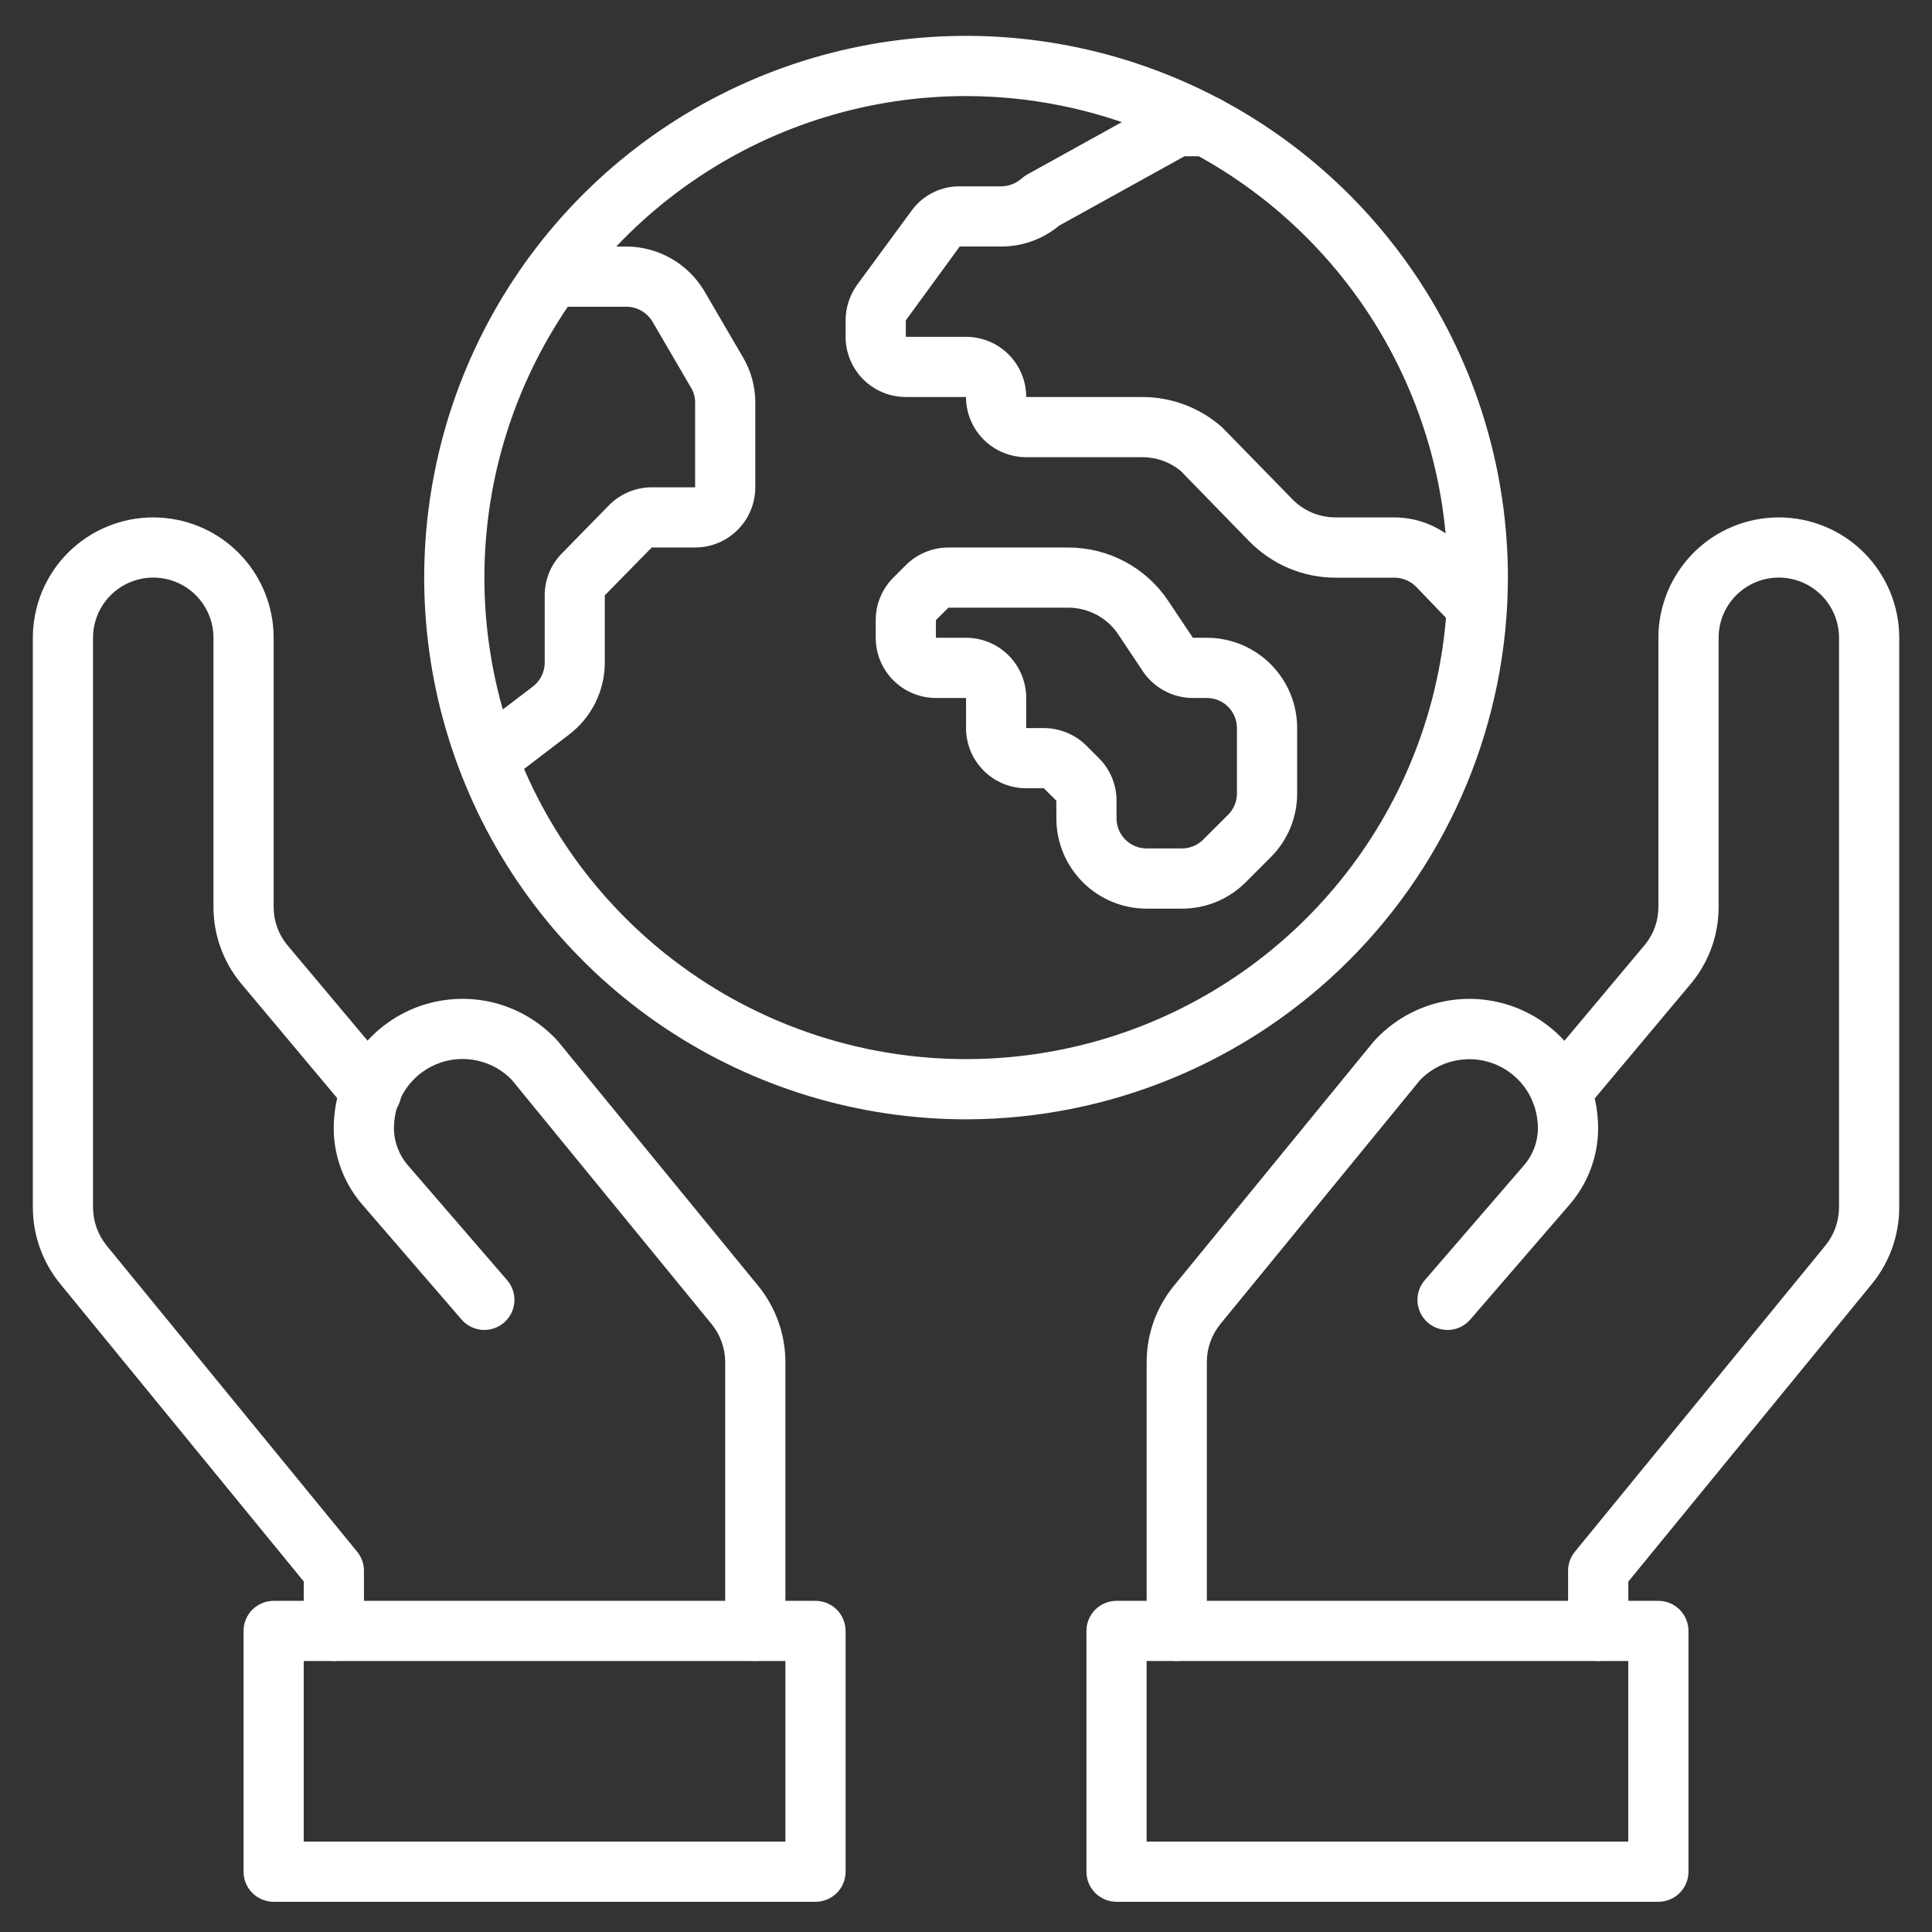 <svg width="47" height="47" viewBox="0 0 47 47" fill="none" xmlns="http://www.w3.org/2000/svg">
<rect x="0" y="0" width="47" height="47" fill="#333333" stroke="none"/>
<g clip-path="url(#clip0_389_1995)">
<path d="M19.839 46.265H6.657C6.463 46.265 6.277 46.188 6.139 46.051C6.002 45.914 5.925 45.727 5.925 45.533V39.676C5.925 39.482 6.002 39.296 6.139 39.158C6.277 39.021 6.463 38.944 6.657 38.944H19.839C20.033 38.944 20.219 39.021 20.357 39.158C20.494 39.296 20.571 39.482 20.571 39.676V45.533C20.571 45.727 20.494 45.914 20.357 46.051C20.219 46.188 20.033 46.265 19.839 46.265ZM7.389 44.801H19.106V40.408H7.389V44.801Z" fill="white"/>
<path d="M18.374 40.408C18.18 40.408 17.994 40.331 17.856 40.194C17.719 40.056 17.642 39.87 17.642 39.676V33.138C17.642 32.8 17.525 32.473 17.311 32.211L12.448 26.267C12.226 26.038 11.942 25.878 11.632 25.806C11.321 25.733 10.996 25.751 10.696 25.858C10.395 25.965 10.131 26.155 9.936 26.407C9.74 26.659 9.621 26.962 9.592 27.279C9.571 27.468 9.588 27.658 9.643 27.84C9.698 28.021 9.789 28.189 9.911 28.334L12.337 31.143C12.4 31.216 12.448 31.3 12.478 31.391C12.508 31.483 12.52 31.579 12.513 31.675C12.506 31.771 12.48 31.864 12.437 31.95C12.394 32.036 12.334 32.113 12.261 32.176C12.188 32.238 12.104 32.286 12.012 32.316C11.921 32.347 11.825 32.359 11.729 32.352C11.633 32.344 11.539 32.319 11.454 32.276C11.368 32.232 11.291 32.173 11.228 32.1L8.804 29.293C8.552 28.999 8.362 28.657 8.247 28.287C8.131 27.917 8.093 27.528 8.134 27.142C8.19 26.536 8.421 25.96 8.799 25.483C9.178 25.006 9.687 24.65 10.265 24.458C10.843 24.267 11.464 24.247 12.052 24.403C12.641 24.559 13.171 24.883 13.578 25.336L18.447 31.284C18.874 31.808 19.106 32.463 19.106 33.138V39.676C19.106 39.87 19.029 40.056 18.892 40.194C18.755 40.331 18.568 40.408 18.374 40.408Z" fill="white"/>
<path d="M8.122 40.408C7.928 40.408 7.741 40.331 7.604 40.194C7.467 40.056 7.39 39.87 7.39 39.676V38.473L1.462 31.229C1.035 30.705 0.801 30.051 0.799 29.375V15.515C0.799 14.739 1.107 13.994 1.657 13.444C2.206 12.895 2.951 12.587 3.728 12.587C4.505 12.587 5.25 12.895 5.799 13.444C6.349 13.994 6.657 14.739 6.657 15.515V22.068C6.657 22.398 6.77 22.719 6.977 22.976L9.587 26.086C9.65 26.159 9.699 26.245 9.729 26.337C9.76 26.43 9.771 26.527 9.764 26.624C9.756 26.721 9.729 26.815 9.684 26.902C9.64 26.988 9.578 27.065 9.504 27.127C9.429 27.19 9.343 27.237 9.25 27.265C9.157 27.294 9.059 27.304 8.963 27.295C8.866 27.285 8.772 27.257 8.686 27.21C8.601 27.164 8.525 27.102 8.464 27.026L5.85 23.907C5.426 23.388 5.194 22.738 5.193 22.068V15.515C5.193 15.127 5.038 14.755 4.764 14.48C4.489 14.205 4.117 14.051 3.728 14.051C3.34 14.051 2.967 14.205 2.692 14.48C2.418 14.755 2.263 15.127 2.263 15.515V29.375C2.265 29.714 2.382 30.042 2.597 30.305L8.689 37.749C8.796 37.88 8.854 38.043 8.854 38.212V39.676C8.854 39.87 8.777 40.056 8.64 40.194C8.502 40.331 8.316 40.408 8.122 40.408Z" fill="white"/>
<path d="M40.344 46.265H27.162C26.968 46.265 26.782 46.188 26.644 46.051C26.507 45.914 26.43 45.727 26.43 45.533V39.676C26.43 39.482 26.507 39.296 26.644 39.158C26.782 39.021 26.968 38.944 27.162 38.944H40.344C40.538 38.944 40.724 39.021 40.861 39.158C40.999 39.296 41.076 39.482 41.076 39.676V45.533C41.076 45.727 40.999 45.914 40.861 46.051C40.724 46.188 40.538 46.265 40.344 46.265ZM27.894 44.801H39.611V40.408H27.894V44.801Z" fill="white"/>
<path d="M28.627 40.408C28.433 40.408 28.246 40.331 28.109 40.194C27.972 40.056 27.895 39.87 27.895 39.676V33.138C27.894 32.463 28.127 31.808 28.554 31.284L33.415 25.34C33.822 24.887 34.352 24.562 34.941 24.405C35.529 24.248 36.151 24.267 36.729 24.458C37.307 24.65 37.817 25.006 38.196 25.482C38.575 25.959 38.807 26.536 38.862 27.142C38.903 27.528 38.865 27.918 38.749 28.288C38.634 28.658 38.444 29.001 38.191 29.295L35.768 32.1C35.706 32.173 35.629 32.233 35.543 32.276C35.457 32.319 35.364 32.345 35.268 32.352C35.172 32.359 35.075 32.347 34.984 32.317C34.893 32.287 34.808 32.239 34.735 32.176C34.663 32.114 34.603 32.037 34.56 31.951C34.517 31.865 34.491 31.772 34.484 31.676C34.477 31.58 34.489 31.483 34.519 31.392C34.549 31.301 34.597 31.216 34.66 31.144L37.084 28.337C37.206 28.192 37.298 28.023 37.353 27.841C37.408 27.66 37.426 27.469 37.404 27.28C37.375 26.963 37.255 26.661 37.059 26.409C36.863 26.158 36.6 25.968 36.299 25.862C35.999 25.756 35.674 25.738 35.364 25.811C35.053 25.883 34.77 26.044 34.548 26.272L29.69 32.208C29.476 32.471 29.358 32.799 29.359 33.138V39.676C29.359 39.87 29.282 40.056 29.145 40.194C29.007 40.331 28.821 40.408 28.627 40.408Z" fill="white"/>
<path d="M38.879 40.408C38.685 40.408 38.499 40.331 38.362 40.194C38.224 40.056 38.147 39.87 38.147 39.676V38.212C38.147 38.043 38.206 37.879 38.313 37.748L44.405 30.302C44.619 30.04 44.737 29.713 44.738 29.375V15.515C44.738 15.127 44.584 14.755 44.309 14.48C44.034 14.205 43.662 14.051 43.273 14.051C42.885 14.051 42.512 14.205 42.238 14.48C41.963 14.755 41.809 15.127 41.809 15.515V22.068C41.809 22.734 41.58 23.38 41.161 23.898L38.54 27.026C38.478 27.1 38.402 27.161 38.317 27.206C38.232 27.25 38.138 27.277 38.042 27.286C37.947 27.294 37.85 27.284 37.758 27.255C37.666 27.227 37.581 27.18 37.507 27.118C37.433 27.057 37.372 26.981 37.328 26.896C37.283 26.81 37.256 26.717 37.247 26.621C37.239 26.525 37.249 26.429 37.278 26.337C37.306 26.245 37.353 26.16 37.415 26.086L40.029 22.967C40.233 22.712 40.344 22.395 40.344 22.068V15.515C40.344 14.739 40.653 13.994 41.202 13.444C41.751 12.895 42.496 12.587 43.273 12.587C44.05 12.587 44.795 12.895 45.344 13.444C45.894 13.994 46.203 14.739 46.203 15.515V29.375C46.202 30.05 45.969 30.704 45.543 31.228L39.612 38.476V39.676C39.612 39.87 39.535 40.056 39.397 40.194C39.26 40.331 39.074 40.408 38.879 40.408Z" fill="white"/>
<path d="M23.501 27.23C20.894 27.23 18.345 26.457 16.178 25.009C14.01 23.561 12.32 21.502 11.323 19.094C10.325 16.686 10.064 14.036 10.573 11.48C11.081 8.924 12.337 6.575 14.18 4.732C16.024 2.889 18.372 1.634 20.929 1.126C23.486 0.617 26.137 0.878 28.545 1.876C30.954 2.873 33.013 4.562 34.461 6.729C35.91 8.897 36.683 11.445 36.683 14.051C36.678 17.545 35.288 20.895 32.817 23.365C30.346 25.836 26.996 27.226 23.501 27.23ZM23.501 2.337C21.183 2.337 18.918 3.024 16.991 4.311C15.065 5.598 13.563 7.428 12.676 9.568C11.789 11.709 11.557 14.064 12.009 16.336C12.461 18.609 13.577 20.696 15.216 22.334C16.854 23.973 18.942 25.088 21.215 25.54C23.488 25.992 25.844 25.76 27.985 24.874C30.126 23.987 31.956 22.485 33.243 20.559C34.531 18.633 35.218 16.368 35.218 14.051C35.214 10.945 33.979 7.968 31.782 5.772C29.586 3.576 26.607 2.34 23.501 2.337Z" fill="white"/>
<path d="M35.928 15.486C35.829 15.486 35.732 15.466 35.641 15.428C35.55 15.389 35.468 15.332 35.4 15.261L34.448 14.273C34.379 14.203 34.297 14.148 34.206 14.111C34.116 14.073 34.019 14.053 33.921 14.053H32.486C32.094 14.053 31.706 13.973 31.345 13.82C30.984 13.666 30.657 13.442 30.384 13.161L28.724 11.457C28.46 11.238 28.127 11.12 27.785 11.122H24.965C24.577 11.122 24.204 10.968 23.93 10.694C23.655 10.419 23.5 10.046 23.5 9.658H22.036C21.648 9.658 21.275 9.504 21 9.229C20.726 8.955 20.571 8.582 20.571 8.194V7.791C20.573 7.485 20.668 7.187 20.845 6.937L22.171 5.132C22.305 4.945 22.481 4.793 22.686 4.689C22.89 4.585 23.117 4.531 23.347 4.533H24.365C24.547 4.53 24.722 4.461 24.858 4.338C24.899 4.302 24.944 4.27 24.991 4.244L28.272 2.428C28.381 2.368 28.503 2.337 28.627 2.337H29.359C29.553 2.337 29.739 2.414 29.877 2.551C30.014 2.688 30.091 2.875 30.091 3.069C30.091 3.263 30.014 3.449 29.877 3.587C29.739 3.724 29.553 3.801 29.359 3.801H28.816L25.766 5.489C25.372 5.817 24.877 5.996 24.365 5.997H23.347L22.036 7.793V8.194H23.5C23.889 8.194 24.262 8.348 24.536 8.623C24.811 8.897 24.965 9.27 24.965 9.658H27.785C28.504 9.657 29.199 9.921 29.736 10.4L31.436 12.142C31.572 12.282 31.735 12.394 31.916 12.471C32.096 12.547 32.29 12.586 32.486 12.587H33.921C34.215 12.588 34.507 12.647 34.778 12.762C35.048 12.877 35.294 13.044 35.499 13.254L36.452 14.246C36.551 14.35 36.618 14.48 36.644 14.622C36.67 14.763 36.654 14.909 36.597 15.041C36.541 15.173 36.447 15.286 36.327 15.365C36.208 15.444 36.067 15.486 35.923 15.486H35.928Z" fill="white"/>
<path d="M28.753 22.105H27.895C27.312 22.105 26.753 21.873 26.341 21.461C25.929 21.049 25.698 20.491 25.698 19.908V19.479L25.394 19.176H24.965C24.577 19.176 24.204 19.022 23.93 18.747C23.655 18.473 23.501 18.1 23.501 17.712V16.98H22.768C22.38 16.98 22.007 16.825 21.733 16.551C21.458 16.276 21.304 15.904 21.304 15.515V15.086C21.303 14.894 21.341 14.703 21.415 14.526C21.488 14.348 21.596 14.187 21.733 14.051L22.036 13.748C22.311 13.474 22.683 13.32 23.072 13.319H25.986C26.468 13.319 26.943 13.437 27.369 13.665C27.794 13.892 28.156 14.221 28.423 14.623L29.019 15.515H29.359C29.942 15.515 30.501 15.747 30.913 16.159C31.325 16.57 31.556 17.129 31.556 17.712V19.301C31.557 19.59 31.5 19.876 31.39 20.142C31.279 20.409 31.117 20.651 30.912 20.855L30.306 21.461C30.102 21.666 29.86 21.828 29.594 21.938C29.327 22.049 29.041 22.105 28.753 22.105ZM23.072 14.783L22.768 15.086V15.515H23.501C23.889 15.515 24.262 15.67 24.536 15.944C24.811 16.219 24.965 16.591 24.965 16.98V17.712H25.394C25.783 17.713 26.155 17.867 26.43 18.141L26.733 18.444C26.869 18.579 26.978 18.741 27.051 18.919C27.125 19.096 27.163 19.287 27.162 19.479V19.908C27.162 20.102 27.239 20.289 27.377 20.426C27.514 20.563 27.7 20.64 27.895 20.64H28.753C28.947 20.64 29.133 20.562 29.27 20.426L29.877 19.82C29.945 19.752 29.999 19.671 30.036 19.582C30.073 19.493 30.091 19.398 30.091 19.301V17.712C30.091 17.518 30.014 17.331 29.877 17.194C29.74 17.057 29.553 16.98 29.359 16.98H29.019C28.777 16.98 28.54 16.92 28.328 16.806C28.115 16.692 27.934 16.528 27.8 16.327L27.205 15.435C27.072 15.234 26.89 15.07 26.678 14.956C26.465 14.843 26.228 14.783 25.987 14.783H23.072Z" fill="white"/>
<path d="M11.887 19.176C11.734 19.176 11.584 19.128 11.46 19.039C11.335 18.95 11.242 18.823 11.193 18.678C11.144 18.533 11.142 18.377 11.186 18.23C11.231 18.084 11.321 17.955 11.442 17.862L12.958 16.705C13.049 16.637 13.122 16.549 13.173 16.448C13.224 16.347 13.251 16.236 13.251 16.123V14.483C13.251 14.291 13.288 14.102 13.361 13.925C13.435 13.748 13.543 13.587 13.679 13.452L14.812 12.294C14.948 12.155 15.111 12.045 15.29 11.97C15.469 11.894 15.661 11.855 15.855 11.855H16.91V9.79C16.91 9.662 16.875 9.537 16.809 9.428L15.868 7.817C15.802 7.708 15.708 7.618 15.597 7.556C15.486 7.494 15.36 7.461 15.233 7.462H13.439C13.244 7.462 13.058 7.385 12.921 7.247C12.784 7.11 12.706 6.924 12.706 6.73C12.706 6.535 12.784 6.349 12.921 6.212C13.058 6.075 13.244 5.997 13.439 5.997H15.233C15.615 5.998 15.991 6.097 16.323 6.286C16.656 6.475 16.933 6.746 17.13 7.074L18.068 8.681C18.268 9.016 18.375 9.399 18.374 9.79V11.855C18.374 12.243 18.22 12.615 17.945 12.89C17.671 13.165 17.298 13.319 16.91 13.319H15.855L14.713 14.483V16.123C14.712 16.461 14.633 16.795 14.482 17.098C14.332 17.4 14.113 17.665 13.844 17.87L12.33 19.026C12.203 19.123 12.047 19.176 11.887 19.176Z" fill="white"/>
</g>
<defs>
<clipPath id="clip0_389_1995">
<rect width="46.868" height="46.857" fill="white" transform="translate(0.066 0.14)"/>
</clipPath>
</defs>
</svg>
